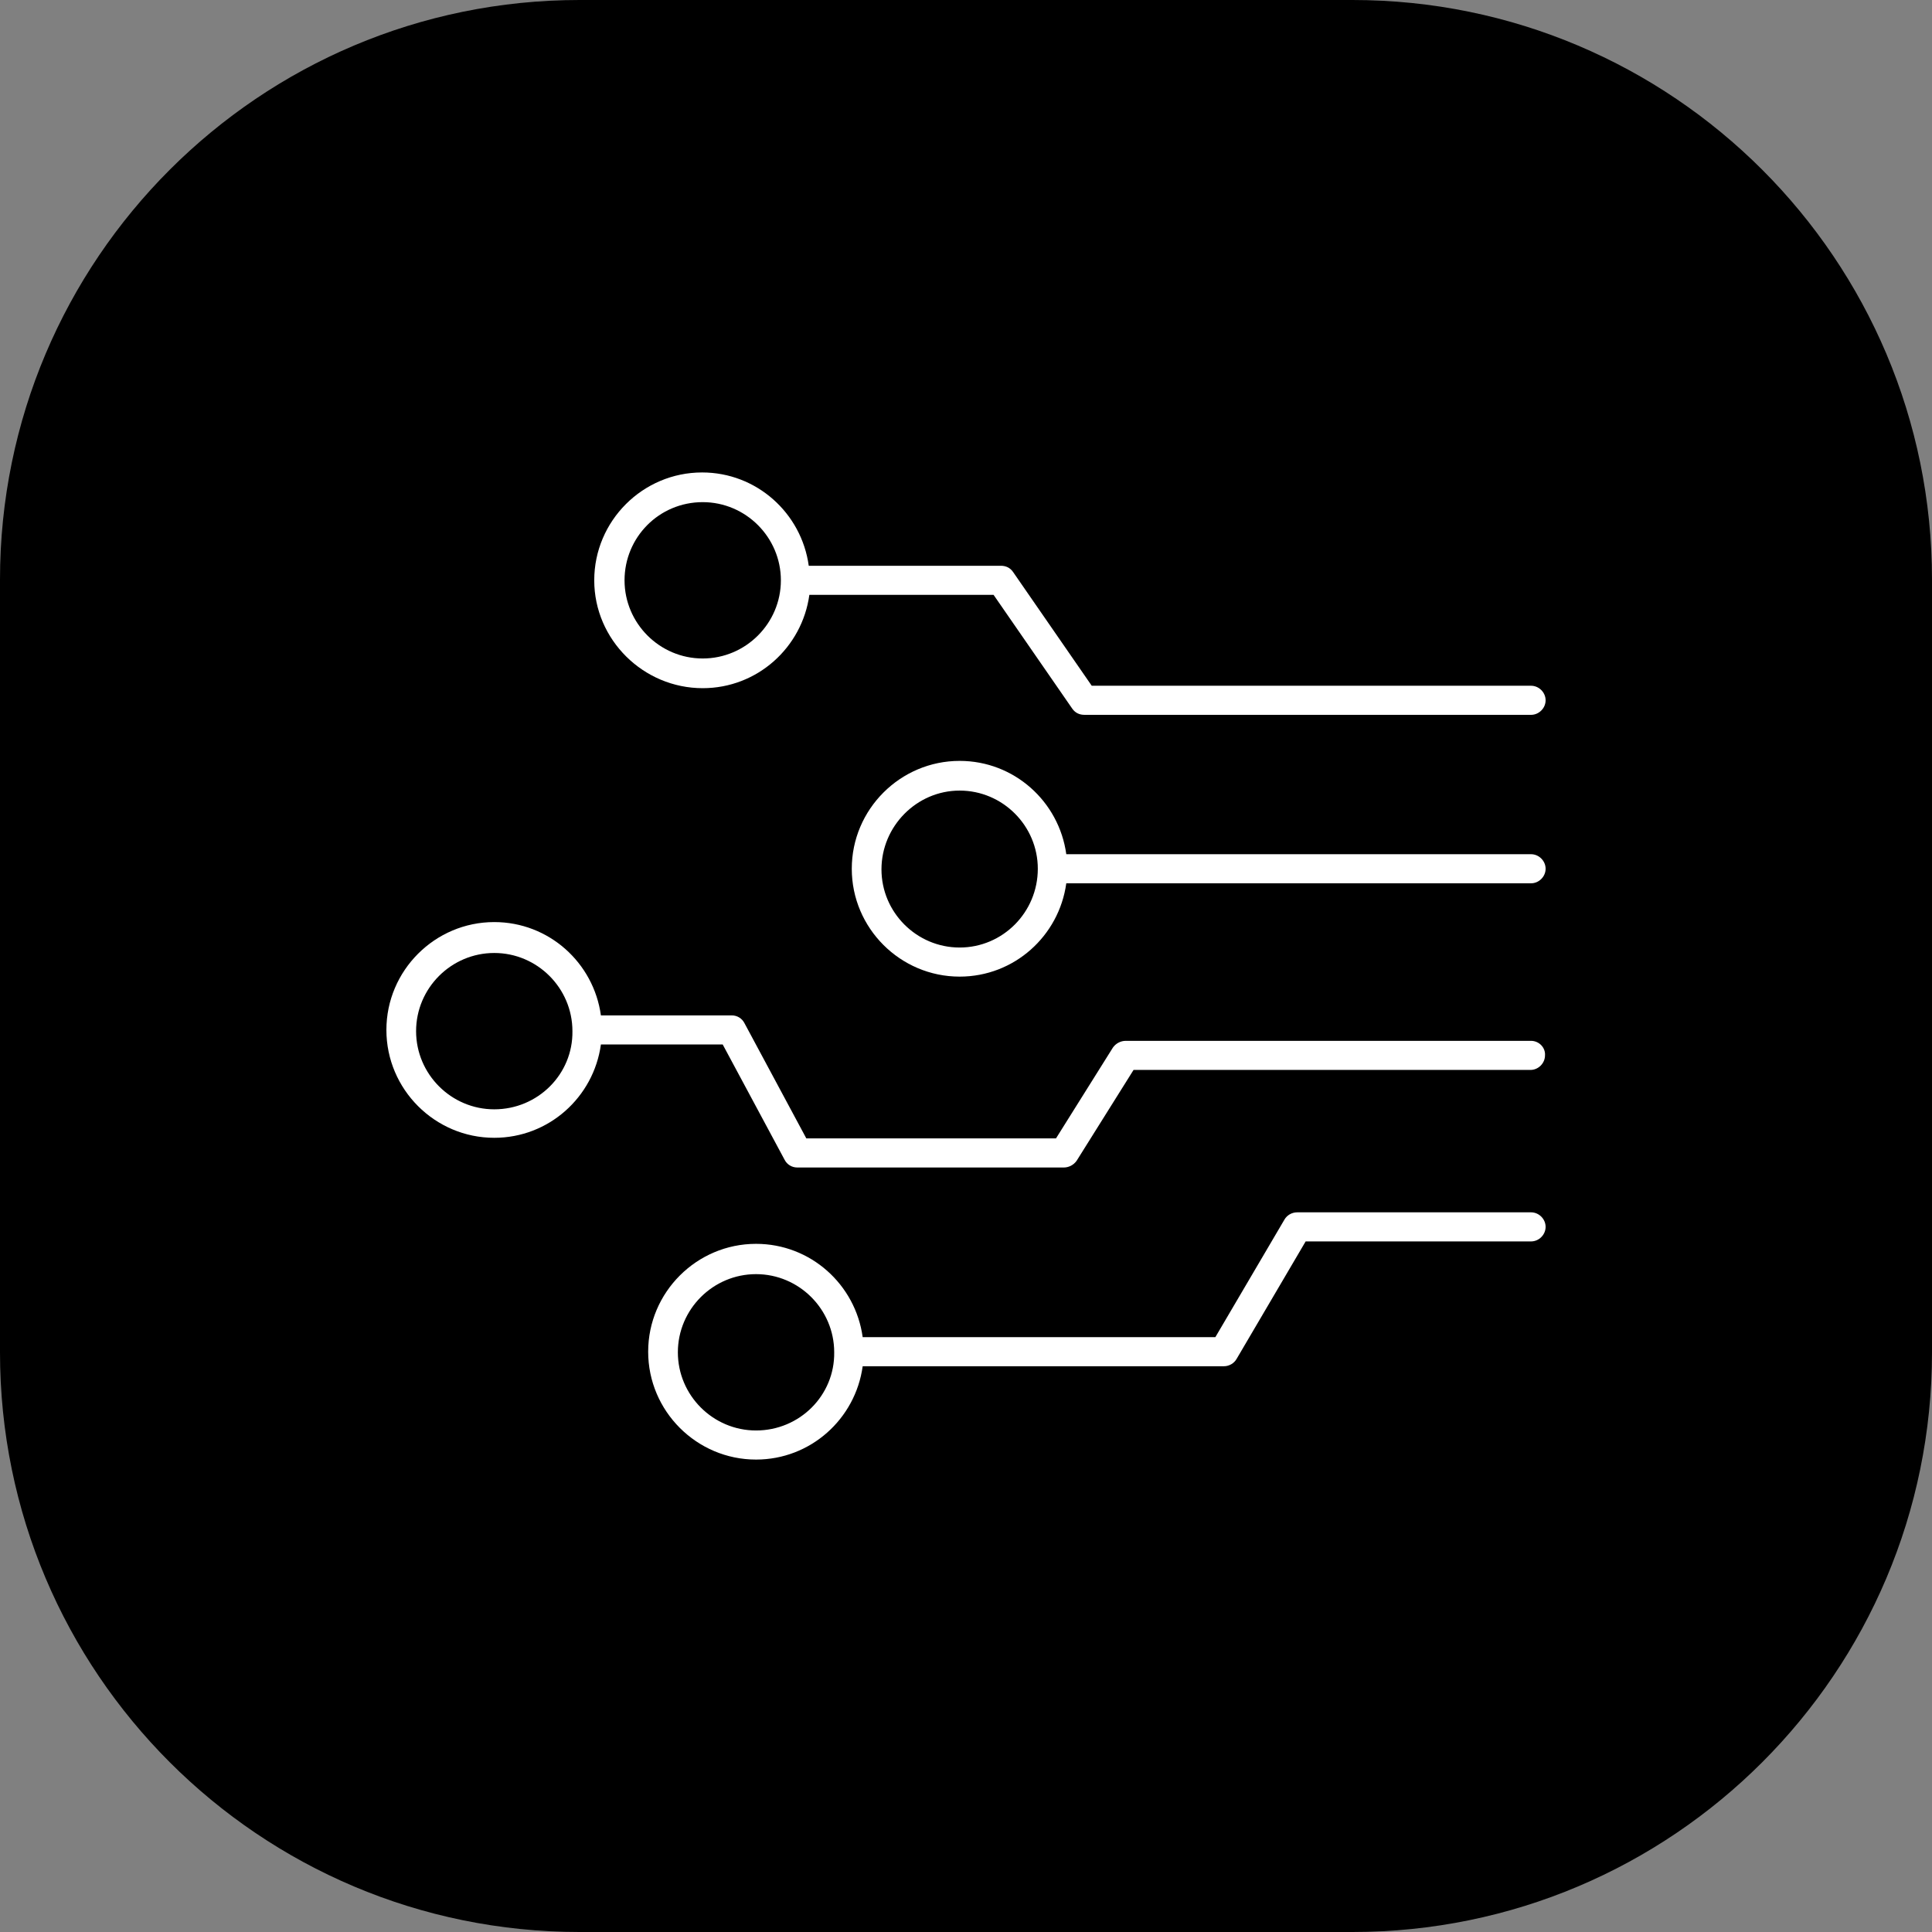 <svg xmlns="http://www.w3.org/2000/svg" xmlns:xlink="http://www.w3.org/1999/xlink" viewBox="0 0 95.481 95.481" height="95.481" width="95.481" data-background-color="#e9efe7" preserveAspectRatio="xMidYMid meet" id="tight-bounds"><rect x="0" y="0" width="95.481" height="95.481" fill="#808080" stroke="none"/><g><svg viewBox="0 0 95.481 95.481" height="95.481" width="95.481"><g><svg viewBox="0 0 95.481 95.481" height="95.481" width="95.481"><g id="textblocktransform"><svg viewBox="0 0 95.481 95.481" height="95.481" width="95.481" id="textblock"><g><svg viewBox="0 0 95.481 95.481" height="95.481" width="95.481"><g><svg viewBox="0 0 95.481 95.481" height="95.481" width="95.481"><g><svg/></g><g id="icon-0"><svg viewBox="0 0 95.481 95.481" height="95.481" width="95.481"><g><path xmlns="http://www.w3.org/2000/svg" d="M28.644 95.481c-15.82 0-28.644-12.824-28.644-28.644v-38.193c0-15.82 12.824-28.644 28.644-28.644h38.193c15.82 0 28.644 12.824 28.644 28.644v38.193c0 15.82-12.824 28.644-28.644 28.644z" fill="#000000" fill-rule="nonzero" stroke="none" stroke-width="1" stroke-linecap="butt" stroke-linejoin="miter" stroke-miterlimit="10" stroke-dasharray="" stroke-dashoffset="0" font-family="none" font-weight="none" font-size="none" text-anchor="none" style="mix-blend-mode: normal" data-fill-palette-color="accent"/></g><g transform="matrix(1,0,0,1,19.096,23.349)"><svg viewBox="0 0 57.289 48.784" height="48.784" width="57.289"><g><svg xmlns="http://www.w3.org/2000/svg" xmlns:xlink="http://www.w3.org/1999/xlink" version="1.1" x="0" y="0" viewBox="32.3 46.5 191.3 162.9" style="enable-background:new 0 0 256 256;" xml:space="preserve" height="48.784" width="57.289" class="icon-symbol-0" data-fill-palette-color="quaternary" id="symbol-0" fill="#ffffff"><g fill="#ffffff" data-fill-palette-color="quaternary"><path d="M84.5 82.1c9 0 16.4-6.7 17.6-15.4h30.4l13 18.8c0.5 0.7 1.2 1 2 1h73.7c1.3 0 2.4-1.1 2.4-2.4 0-1.3-1.1-2.4-2.4-2.4h-72.5l-13-18.8c-0.5-0.7-1.2-1-2-1H102c-1.2-8.7-8.6-15.4-17.6-15.4-9.8 0-17.8 8-17.8 17.8S74.7 82.1 84.5 82.1zM84.5 51.4c7.1 0 12.9 5.8 12.9 12.9 0 0 0 0 0 0 0 0 0 0 0 0 0 7.1-5.8 12.9-12.9 12.9-7.1 0-12.9-5.8-12.9-12.9S77.3 51.4 84.5 51.4z" fill="#ffffff" data-fill-palette-color="quaternary"/><path d="M221.2 109.5h-76.7c-1.2-8.7-8.6-15.4-17.6-15.4-9.8 0-17.8 8-17.8 17.8s8 17.8 17.8 17.8c9 0 16.4-6.7 17.6-15.4h76.7c1.3 0 2.4-1.1 2.4-2.4C223.6 110.6 222.5 109.5 221.2 109.5zM126.9 124.9c-7.1 0-12.9-5.8-12.9-12.9S119.8 99 126.9 99c7.1 0 12.9 5.8 12.9 12.9 0 0 0 0 0 0s0 0 0 0C139.8 119.1 134 124.9 126.9 124.9z" fill="#ffffff" data-fill-palette-color="quaternary"/><path d="M221.2 140.3h-66.9c-0.8 0-1.6 0.4-2.1 1.1l-9.4 15h-41.2l-10.2-19c-0.4-0.8-1.2-1.3-2.1-1.3H67.7c-1.2-8.7-8.6-15.4-17.6-15.4-9.8 0-17.8 8-17.8 17.8s8 17.8 17.8 17.8c9 0 16.4-6.7 17.6-15.4h20.1l10.2 19c0.4 0.8 1.2 1.3 2.1 1.3h44c0.8 0 1.6-0.4 2.1-1.1l9.4-15h65.5c1.3 0 2.4-1.1 2.4-2.4C223.6 141.4 222.5 140.3 221.2 140.3zM50.1 151.6c-7.1 0-12.9-5.8-12.9-12.9s5.8-12.9 12.9-12.9c7.1 0 12.9 5.8 12.9 12.9 0 0 0 0 0 0s0 0 0 0C63.1 145.8 57.3 151.6 50.1 151.6z" fill="#ffffff" data-fill-palette-color="quaternary"/><path d="M221.2 168.6h-38.6c-0.9 0-1.7 0.5-2.1 1.2l-11.4 19.4h-58.2c-1.2-8.7-8.6-15.4-17.6-15.4-9.8 0-17.8 8-17.8 17.8 0 9.8 8 17.8 17.8 17.8 9 0 16.4-6.7 17.6-15.4h59.6c0.9 0 1.7-0.5 2.1-1.2l11.4-19.4h37.2c1.3 0 2.4-1.1 2.4-2.4C223.6 169.7 222.5 168.6 221.2 168.6zM93.3 204.6c-7.1 0-12.9-5.8-12.9-12.9 0-7.1 5.8-12.9 12.9-12.9 7.1 0 12.9 5.8 12.9 12.9C106.3 198.8 100.5 204.6 93.3 204.6z" fill="#ffffff" data-fill-palette-color="quaternary"/></g></svg></g></svg></g></svg></g></svg></g></svg></g></svg></g></svg></g><g/></svg></g><defs/></svg>